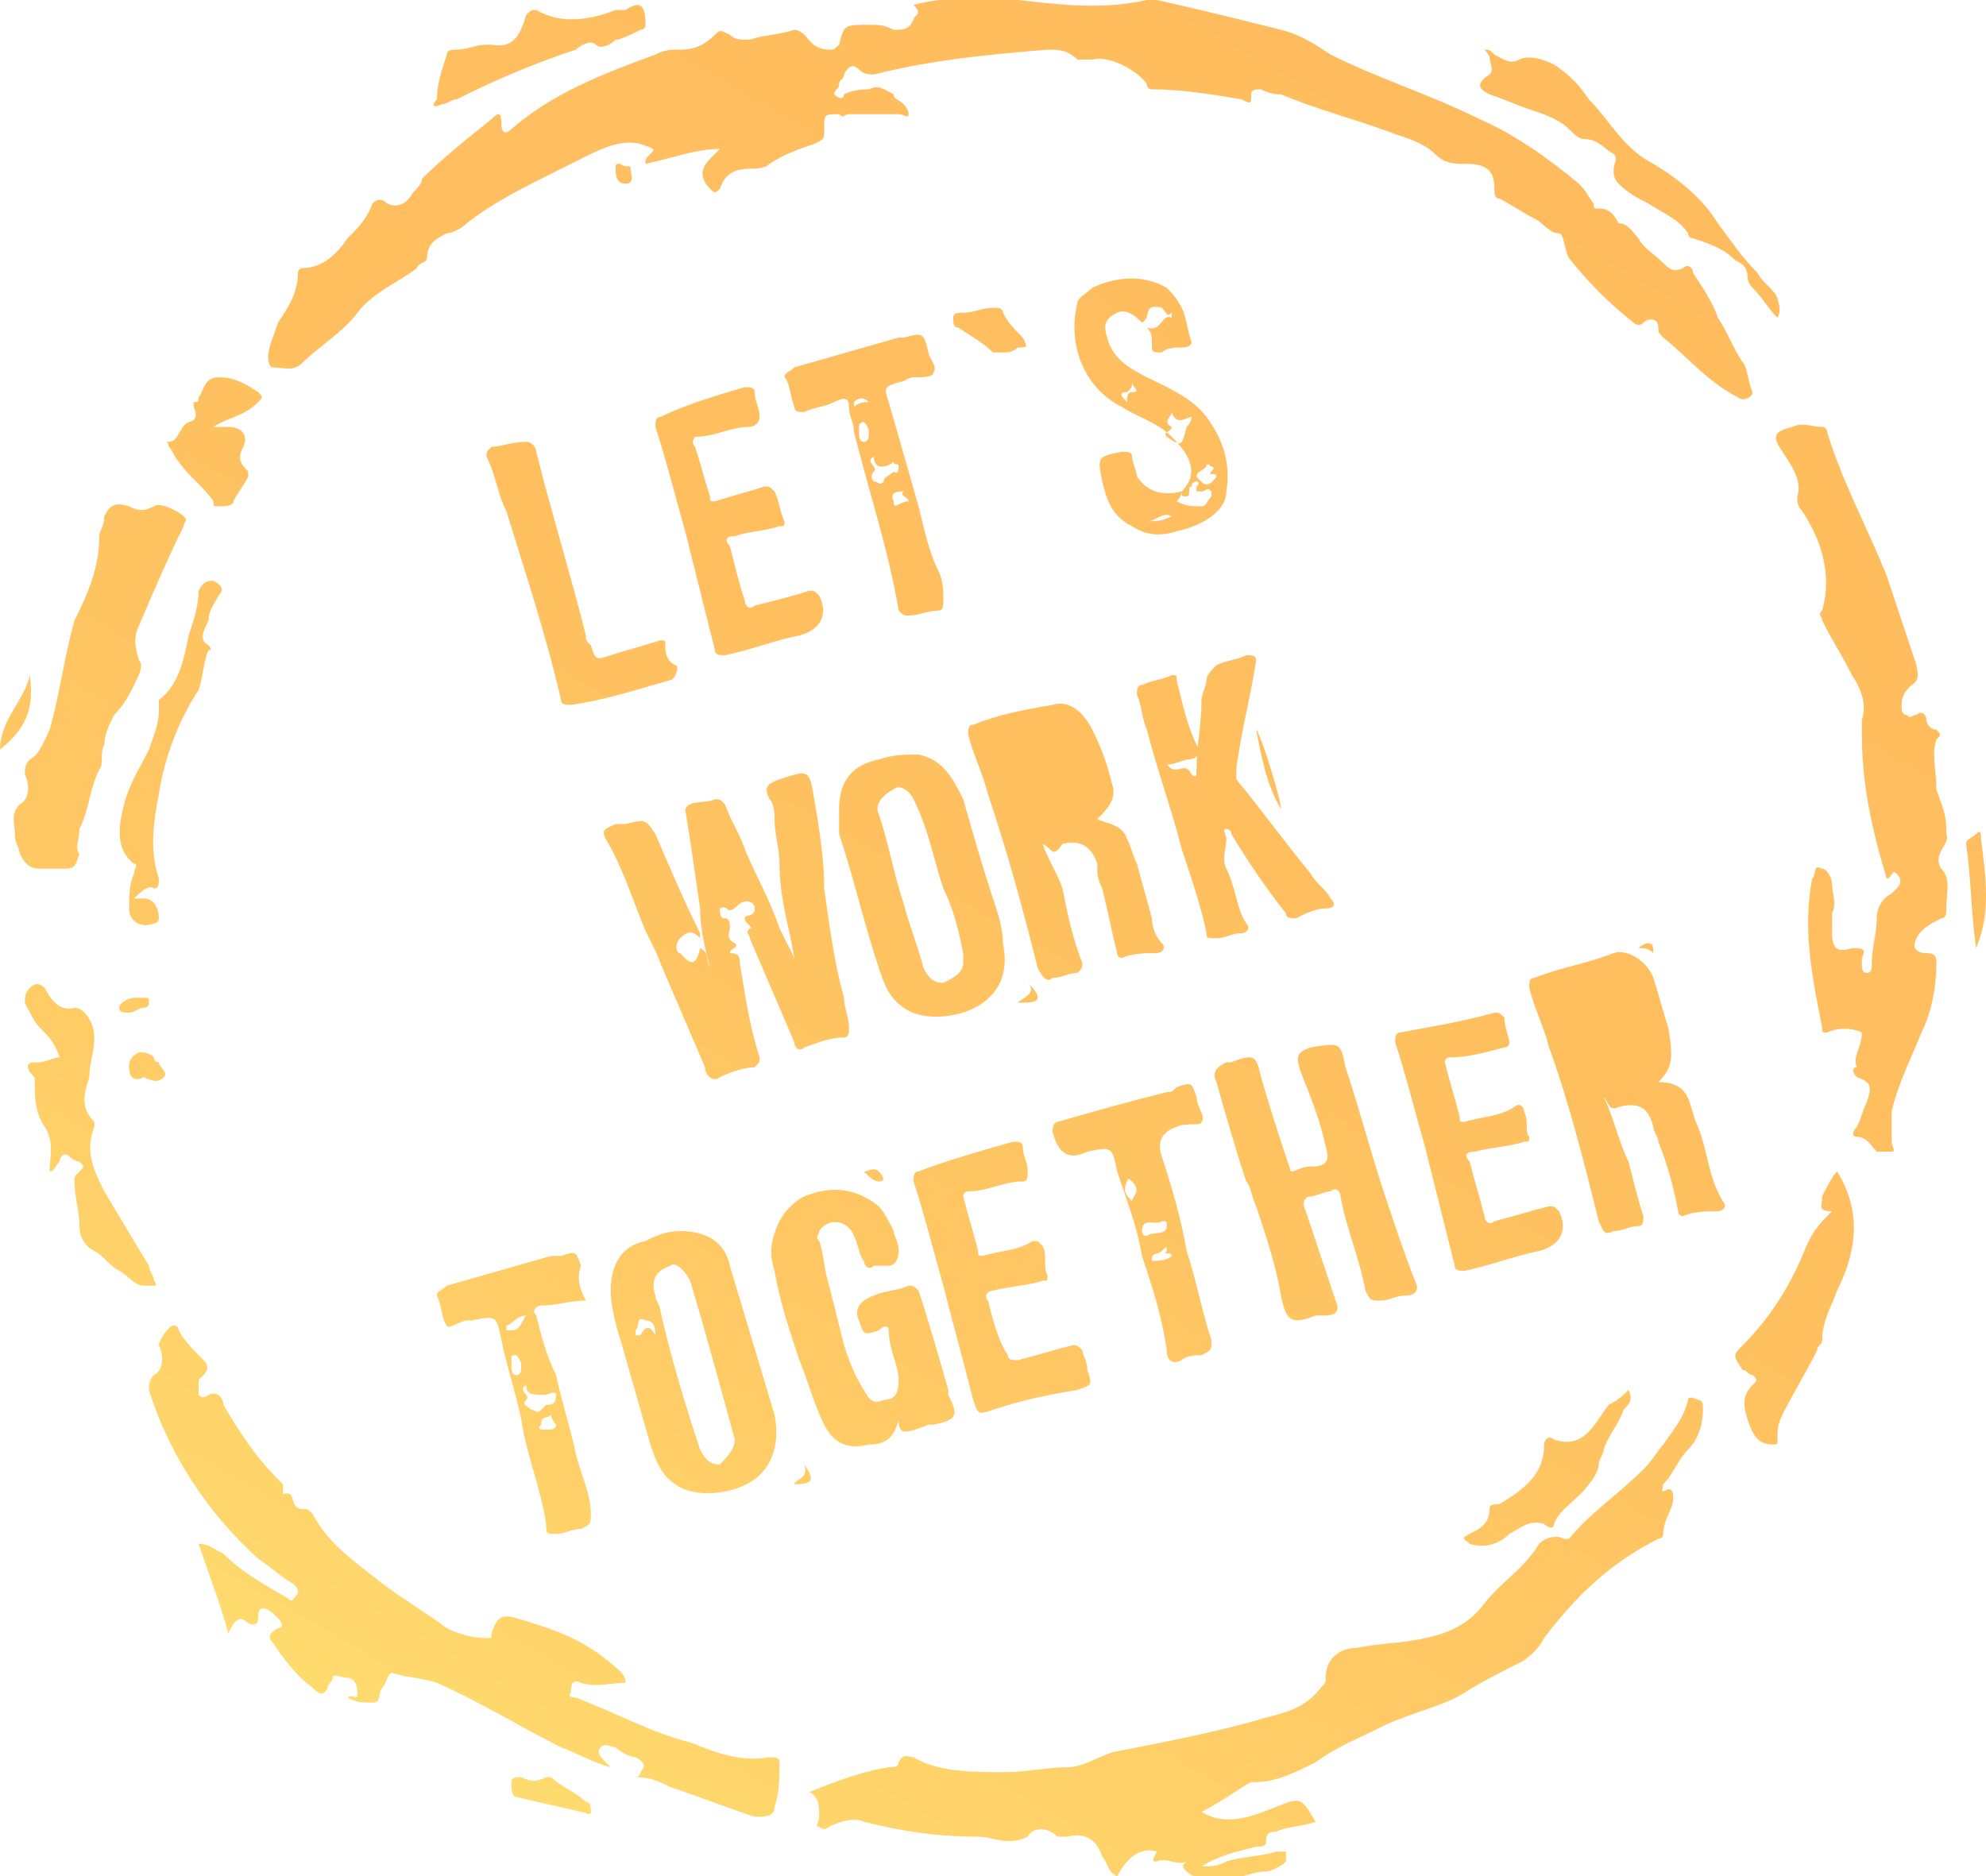 <svg version="1.1" id="icon" xmlns="http://www.w3.org/2000/svg" x="0" y="0" viewBox="0 0 40 37.8" style="enable-background:new 0 0 40 37.8" xml:space="preserve">
    <style>
        .st0{fill:url(#work-icon_00000104673080356453770100000008506616626202108041_)}
    </style>
    <linearGradient id="work-icon_00000016042183475989188240000014125816245010990771_" gradientUnits="userSpaceOnUse" x1="9.671" y1="35.917" x2="30.071" y2=".583">
        <stop offset="0" style="stop-color:#ffdb6e"/>
        <stop offset=".054" style="stop-color:#ffd66c"/>
        <stop offset=".292" style="stop-color:#ffc864"/>
        <stop offset=".574" style="stop-color:#ffbf5f"/>
        <stop offset="1" style="stop-color:#ffbc5e"/>
    </linearGradient>
    <path id="work-icon" style="fill:url(#work-icon_00000016042183475989188240000014125816245010990771_)" d="M18.4.1c.7-.2 1.4-.1 2.1-.1.9.1 1.7.2 2.6 0h.2c.9.2 1.7.4 2.5.6.4.1.7.3 1 .5 1 .5 2 .8 3 1.3.7.3 1.4.8 2 1.3.2.2.2.3.3.4 0 .1 0 .1.1.1.2 0 .3.1.4.3.2 0 .3.2.4.3.1.2.3.3.5.5.1.1.2.2.4.1.1-.1.2 0 .2.1.2.3.4.6.5.9.2.3.3.6.5.9.1.1.1.4.2.6 0 .1-.2.2-.3.1-.6-.3-1-.8-1.5-1.2-.1-.1-.1-.1-.1-.2 0-.2-.2-.2-.3-.1-.1.1-.2 0-.2 0-.5-.4-.9-.8-1.3-1.3-.1-.2-.1-.5-.2-.5-.2 0-.3-.2-.5-.3-.2-.1-.5-.3-.7-.4-.1 0-.1-.1-.1-.2 0-.4-.2-.5-.6-.5-.2 0-.4 0-.6-.2-.2-.2-.5-.3-.8-.4-.8-.3-1.6-.5-2.3-.8-.1 0-.2 0-.4-.1-.1 0-.2 0-.2.1 0 .2 0 .2-.2.1-.6-.1-1.2-.2-1.8-.2 0 0-.1 0-.1-.1-.1-.2-.7-.6-1.1-.5h-.3c-.2-.2-.4-.2-.6-.2-1.2.1-2.3.2-3.5.5-.1 0-.2 0-.3-.1-.1-.1-.2-.1-.3.1 0 .1-.1.1-.1.2s-.1.1-.1.2c.1.1.2.1.2 0 .2-.1.4-.1.5-.1.2-.1.3 0 .5.1 0 .1.1.1.2.2 0 0 .1.1.1.2s-.1 0-.2 0h-1c-.1 0-.1.1-.2 0-.3 0-.3 0-.3.3 0 .2 0 .2-.2.3-.3.1-.6.2-.9.4-.1.1-.3.1-.4.1-.3 0-.5.1-.6.4-.1.1-.1.1-.2 0-.2-.2-.2-.4 0-.6l.2-.2c-.5 0-1 .2-1.5.3 0-.1 0-.1.1-.2s.1-.1-.2-.2c-.4-.1-.8.1-1.2.3l-.6.3c-.6.3-1.2.6-1.7 1-.1.1-.3.2-.4.2-.2.1-.4.2-.4.5 0 .1-.2.1-.2.2-.4.3-.9.5-1.2.9s-.8.7-1.1 1c-.2.2-.4.1-.6.1-.1 0-.1-.2-.1-.2 0-.2.1-.4.2-.7.2-.3.4-.6.4-1 0 0 0-.1.1-.1.4 0 .7-.3.9-.6.2-.2.4-.4.5-.7.1-.1.2-.1.3 0 .2.1.4 0 .5-.2.1-.1.2-.2.2-.3.4-.4.9-.8 1.4-1.2.1-.1.2-.2.2.1 0 .2.1.2.2.1.8-.7 1.8-1.1 2.9-1.5.2-.1.3-.1.5-.1.3 0 .5-.1.7-.3.1-.1.1-.1.3 0 .1.1.2.1.4.1.3-.1.6-.1.9-.2.1 0 .2.1.2.1.1.1.2.3.5.3.1 0 .1 0 .2-.1.1-.4.1-.4.6-.4.2 0 .3 0 .5.1.2 0 .3 0 .4-.2 0-.1.2-.1 0-.3zm5.8 36.4c.5.3 1 .1 1.5-.1s.5-.2.8.3c-.3.1-.6.1-.8.2-.1 0-.2 0-.2.2 0 .1-.1.1-.2.1-.4.1-.8.2-1.1.4.2 0 .3 0 .5-.1.3-.1.7-.1 1-.2h.2v.2c-.1.1-.3.2-.4.2-.3 0-.6.2-.9.1-.2 0-.5.1-.7-.1-.1-.1-.1-.1 0-.2-.2.1-.4-.1-.6 0-.1 0-.1 0 0-.2-.3-.1-.6.1-.8.5-.2-.1-.2-.3-.3-.4-.1-.3-.3-.5-.7-.4h-.2c-.2-.2-.5-.2-.6 0-.4.2-.7 0-1 0-.8 0-1.5-.1-2.3-.3-.2-.1-.5 0-.7.1 0 0-.1.1-.2 0-.1 0 0-.1 0-.2 0-.2 0-.4-.2-.5.5-.2 1-.4 1.6-.5.1 0 .2 0 .2-.1.1-.2.2-.1.3-.1.5.3 1.2.3 1.8.3.5 0 .9-.1 1.3-.1.3 0 .6-.2.9-.3 1-.2 2.1-.4 3.1-.7.4-.1.8-.2 1.1-.6.1-.1.1-.1.1-.2 0-.4.3-.6.6-.6.5-.1 1-.1 1.4-.2.5-.1.9-.3 1.2-.7.3-.4.8-.7 1.1-1.2.1-.1.3-.2.5-.1h.1c.4-.5 1-.9 1.5-1.4.2-.2.3-.4.4-.5.2-.3.4-.5.5-.9 0-.1.2 0 .2 0 .1 0 .1.1.1.2 0 .3-.1.6-.3.8-.2.2-.3.5-.5.7 0 .1-.1.2.1.1.1 0 .1.1.1.2 0 .2-.2.4-.2.7 0 .1-.1.1-.1.1-1 .5-1.7 1.2-2.3 2-.1.2-.3.4-.5.5-.4.2-.8.4-1.1.6-.5.3-1.1.4-1.7.7-.4.2-.9.4-1.3.7-.4.2-.8.4-1.2.4h-.1c-.2.1-.6.4-1 .6zM4 31.1c.2 0 .3.1.5.2.4.4.8.6 1.3.9.1.1.1 0 .2-.1 0-.1 0-.1-.1-.2-.2-.1-.4-.3-.7-.5-1-.9-1.8-2.1-2.2-3.4 0-.1 0-.2.1-.3.2-.1.2-.4.1-.6 0-.1.2-.4.3-.4.1 0 .1.1.1.1.1.2.3.4.5.6.1.1.1.2 0 .3l-.1.1v.3c.1.1.2 0 .2 0 .2-.1.3.1.3.2.3.5.6 1 1.1 1.5l.1.1v.2c.3-.1.1.3.4.3.1 0 .1 0 .2.1.3.6.9 1 1.4 1.4.4.3.9.6 1.3.9.2.1.5.2.8.2.1 0 .1 0 .1-.1.1-.3.2-.4.5-.3.7.2 1.3.4 1.9.9.1.1.3.2.3.4-.3 0-.6.1-.9 0-.2-.1-.2.1-.2.2-.1.1.1.1.1.1.8.3 1.5.7 2.3.9.5.2 1 .4 1.6.3.1 0 .2 0 .2.1 0 .3 0 .6-.1.9 0 .2-.2.2-.4.2-.6-.2-1.1-.4-1.7-.6-.2-.1-.4-.2-.7-.2.1 0 .1-.1.1-.1.1-.1.1-.2-.1-.3-.1 0-.3-.1-.4-.2-.1 0-.2-.1-.3 0-.1.1 0 .2.1.3l.1.1c-.4-.1-.7-.3-1-.4-.8-.4-1.6-.9-2.5-1.3-.3-.1-.6-.1-.9-.2-.1 0-.1.2-.2.3s0 .3-.2.3-.3 0-.5-.1c.1-.1.2.1.2-.1s-.1-.3-.2-.3-.3-.1-.3 0-.1.1-.1.2c-.1.2-.2.1-.3 0-.3-.2-.6-.6-.8-.9-.1-.1-.1-.2.1-.3.1 0 .1-.1 0-.2s-.2-.2-.3-.2c-.1 0-.1.1-.1.2 0 .2-.2.1-.2.1-.2-.2-.3 0-.4.2-.2-.7-.4-1.2-.6-1.8zm33.5-10.3c-.2-.1-.5-.1-.7 0-.1 0-.1 0-.1-.1-.2-1-.4-2-.2-3 .1-.1 0-.3.2-.2.1 0 .2.2.2.3 0 .2.1.4 0 .6v.4c0 .3.1.4.4.3.2 0 .3 0 .2.2v.1c0 .1 0 .2.1.2s.1-.1.1-.2c0-.3.1-.6.1-.9 0-.2.1-.4.3-.5l.1-.1c.1-.1.1-.2 0-.3-.1-.1-.1.1-.2.1-.3-1-.5-1.9-.5-2.9v-.3c.1-.3 0-.6-.2-.9-.2-.4-.4-.7-.6-1.1 0-.1-.1-.1 0-.2.2-.7 0-1.4-.4-2-.1-.1-.1-.2-.1-.3.1-.3-.1-.6-.3-.9-.2-.3-.2-.4.2-.5.2-.1.4 0 .6 0 .1 0 .1.1.1.1.3 1 .8 1.9 1.2 2.9l.6 1.8c0 .1.1.3-.1.4-.1.1-.2.2-.2.4 0 .1 0 .2.1.2.1.1.1 0 .2 0 .1-.1.2 0 .2.1s.1.2.2.2c.1.1.1.1 0 .2-.1.3 0 .6 0 1 .1.3.2.5.2.8v.1c.1.2-.3.4-.1.7.2.2.1.5.1.8 0 .1 0 .2-.1.2-.2.1-.4.2-.5.4-.1.2 0 .3.2.3s.2.1.2.2c0 .5-.1 1-.3 1.4-.2.5-.5 1.1-.6 1.6v.6c0 .1.1.2 0 .2h-.3c-.1-.1-.2-.3-.4-.3-.1 0-.1-.1 0-.2.1-.2.1-.3.2-.5.1-.3.1-.4-.2-.5-.1-.1-.1-.2 0-.2-.1-.2.1-.4.1-.7zm-23-2.5c0 .1 0 .2.1.2s.1.1.1.2-.1.2.1.3c.1.1-.1.1-.1.2.2 0 .2.1.2.2.1.6.2 1.3.4 1.9 0 .1 0 .1-.1.2-.2 0-.5.1-.7.2-.1.1-.3 0-.3-.2l-.9-2.1c-.1-.3-.3-.6-.4-.9-.2-.5-.4-1.1-.7-1.6-.1-.2 0-.2.2-.3h.2c.4-.1.4-.1.6.2.3.7.6 1.4.9 2v.1c-.1-.1-.2-.2-.4 0-.1.1-.1.3 0 .3.1.1.3.4.4-.1.2.1.1.2.2.4-.1-.4-.2-.8-.2-1.2-.1-.7-.2-1.4-.3-2 .1-.2.4-.1.6-.2.1 0 .1 0 .2.1.1.3.3.6.4.9.2.5.5 1 .7 1.6l.3.6c-.1-.6-.3-1.2-.3-1.9 0-.3-.1-.6-.1-.9 0-.1 0-.3-.1-.4-.1-.2-.1-.3.2-.4.6-.2.6-.2.7.4.1.6.2 1.2.2 1.8.1.7.2 1.5.4 2.2 0 .2.1.4.1.6 0 .1 0 .2-.1.2-.3 0-.5.1-.8.2-.1.1-.2 0-.2-.1l-.9-2.1c0-.1-.1-.1 0-.2.1 0-.1-.1-.1-.2s.2 0 .2-.2c0-.1-.1-.2-.3-.1-.3.3-.2 0-.4.1zM21 17c.1.3.3.6.4.9.1.5.2 1 .4 1.5 0 .1 0 .1-.1.2-.2 0-.3.1-.5.1-.1.1-.2 0-.3-.2-.3-1.2-.6-2.3-1-3.5-.1-.4-.3-.8-.4-1.2 0-.1 0-.2.1-.2.5-.2 1-.3 1.6-.4.3-.1.6.1.8.5.2.4.3.7.4 1.1.1.3-.1.5-.3.7.2.1.5.1.6.4.1.2.1.3.2.5.1.4.2.7.3 1.1 0 .2.1.4.2.5.1.1 0 .2-.1.2-.2 0-.5 0-.7.1 0 0-.1 0-.1-.1-.1-.4-.2-.9-.3-1.3-.1-.2-.1-.3-.1-.5-.1-.3-.3-.5-.7-.4-.2.3-.2.1-.4 0zm12.4 4.8c.7 0 .6.5.8.9.2.5.2 1 .5 1.5.1.1 0 .2-.1.2-.2 0-.5 0-.7.1 0 0-.1 0-.1-.1-.1-.5-.2-.9-.4-1.4 0-.1-.1-.2-.1-.3-.1-.4-.3-.5-.7-.4-.2.1-.2-.1-.3-.2.2.4.3.9.5 1.3.1.4.2.8.3 1.1 0 .1 0 .2-.1.2-.2 0-.3.1-.5.1-.2.1-.2 0-.3-.2-.3-1.2-.6-2.4-1-3.5-.1-.4-.3-.8-.4-1.2 0-.1 0-.2.1-.2.5-.2 1.1-.3 1.6-.5.3-.1.7.2.8.5.1.3.2.7.3 1 .1.6.1.8-.2 1.1zM26 23.6c.1 0 .2-.1.4-.1.3 0 .4-.1.3-.4-.1-.5-.3-1-.5-1.5-.1-.3-.1-.4.2-.5.6-.1.6-.1.7.4.3.9.5 1.7.8 2.6.2.6.4 1.2.6 1.7.1.2 0 .3-.2.3s-.3.1-.5.1-.2 0-.3-.2c-.1-.6-.4-1.3-.5-1.9 0-.1-.1-.2-.2-.1-.1 0-.3.1-.4.1-.1 0-.2.1-.1.3l.6 1.8c.1.2 0 .3-.2.3h-.2c-.5.2-.6.1-.7-.4-.1-.6-.3-1.2-.5-1.8-.1-.2-.1-.4-.2-.5-.2-.6-.4-1.3-.6-2-.1-.2 0-.3.2-.4h.1c.5-.2.5-.1.6.3.2.7.4 1.3.6 1.9zm-2.5-8.2c.1.1.1.1.2.1s.2-.1.3.1c.1.1.1 0 .1-.1 0-.5.1-.9.1-1.4 0-.1.1-.3.1-.4 0-.1.1-.2.2-.3.2-.1.4-.1.6-.2.1 0 .2 0 .2.1-.1.7-.3 1.4-.4 2.2v.2c.5.6 1 1.3 1.5 1.9.1.2.3.3.4.5.1.1.1.2-.1.2s-.4.1-.6.2c-.1 0-.2 0-.2-.1-.4-.5-.8-1.1-1.1-1.6 0-.1-.1-.1-.1-.1-.1 0 0 .1 0 .2 0 .2-.1.4 0 .6.2.4.2.8.4 1.1.1.1 0 .2-.1.2-.2 0-.3.1-.5.1s-.2 0-.2-.1c-.1-.5-.3-1.1-.5-1.7-.2-.8-.5-1.6-.7-2.4-.1-.2-.1-.5-.2-.7 0-.1 0-.2.1-.2.2-.1.4-.1.6-.2.1 0 .1 0 .1.1.1.4.2.9.4 1.3.1.2 0 .3-.2.3-.3.1-.3.1-.4.1zm-6.6.9c0-.6.3-.9.8-1 .3-.1.5-.1.8-.1.5.1.7.5.9.9.2.7.4 1.4.6 2 .1.3.2.6.2.9.1.5 0 .9-.4 1.2-.4.3-1.2.4-1.6.1-.3-.2-.4-.5-.5-.8-.3-.9-.5-1.8-.8-2.7v-.5zm2.5 3.1v-.2c-.1-.5-.2-.9-.4-1.3-.2-.6-.3-1.2-.6-1.8-.1-.2-.3-.3-.4-.2-.2.1-.4.3-.3.5.2.6.3 1.2.5 1.8.1.4.3.9.4 1.3.1.2.2.3.4.3.2-.1.4-.2.4-.4zm-5.7 5.4c.5 0 .9.2 1 .7l.9 3c.1.5 0 1-.4 1.3-.4.3-1.2.4-1.6.1-.3-.2-.4-.5-.5-.8l-.6-2.1c-.1-.3-.2-.7-.2-1 0-.5.2-.9.7-1 .2-.1.4-.2.7-.2zm1.1 4.2c-.3-1.1-.6-2.2-.9-3.2-.1-.2-.3-.4-.4-.3-.3.1-.4.3-.3.6 0 .1.1.2.1.3.2.9.5 1.9.8 2.8.1.2.2.3.4.3.1-.1.3-.3.3-.5zm-1.6-2.1c0-.1 0-.3-.2-.3-.2-.1-.1.1-.2.2v.1h.1c.1-.2.2-.2.3 0zm4.9 1.7c-.1.4-.3.5-.6.5-.4.1-.7 0-.9-.4-.2-.4-.3-.8-.5-1.3-.2-.6-.4-1.2-.5-1.8-.1-.3-.1-.6.1-1 .1-.2.3-.4.5-.5.5-.2 1-.2 1.5.2.1.1.2.3.3.5 0 .1.1.2.1.4s-.1.3-.2.3h-.3c-.1.1-.2 0-.2-.1-.1-.1-.1-.3-.2-.5-.1-.3-.5-.4-.7-.1 0 .1-.1.1 0 .2.1.3.1.6.2.9l.3 1.2c.1.3.2.6.4.9.1.2.2.3.4.2.2 0 .3-.1.3-.4 0-.3-.2-.6-.2-1 0-.1-.1-.1-.2 0-.3.1-.3.1-.4-.2-.1-.2 0-.4.3-.5.2-.1.5-.1.7-.2.1 0 .1 0 .2.1.2.6.4 1.3.6 2v.1c.2.4.2.5-.3.6h-.1c-.5.2-.6.2-.6-.1zM1.2 17.5H.8c-.2 0-.3-.1-.4-.3 0-.1-.1-.2-.1-.4s-.1-.4.1-.6c.2-.1.2-.4.1-.6 0-.1 0-.2.1-.3.2-.1.3-.4.4-.6.2-.7.3-1.5.5-2.2.3-.6.5-1.1.5-1.7 0-.1.1-.2.1-.4.1-.2.2-.3.5-.2.2.1.3.1.5 0 .1-.1.5.1.6.2.1.1 0 .1 0 .2-.3.6-.6 1.3-.9 2-.1.2-.1.4 0 .7.1.1 0 .3-.1.5s-.2.4-.4.6c-.1.2-.2.4-.2.6-.1.2 0 .4-.1.5-.2.4-.2.8-.4 1.2 0 .2-.1.4 0 .5-.1.3-.1.3-.4.3zM15 7.8c.1 0 .2 0 .2.1 0 .2.1.3.1.5 0 .1-.1.2-.2.2-.4 0-.7.2-1.1.2 0 0-.1.1 0 .2.1.3.2.7.3 1 0 .1 0 .1.1.1.3-.1.7-.2 1-.3.1 0 .1 0 .2.1.1.2.1.4.2.6 0 .1 0 .1-.1.1-.3.1-.6.1-.9.2-.2 0-.2.1-.1.2.1.4.2.8.3 1.1 0 .1.1.2.2.1.4-.1.8-.2 1.1-.3.1 0 .1 0 .2.1.2.4 0 .7-.4.8-.5.1-1 .3-1.5.4-.1 0-.2 0-.2-.1l-.6-2.4c-.2-.7-.4-1.5-.6-2.1 0-.1 0-.2.1-.2.4-.2 1-.4 1.7-.6zm15.1 12.6c.1 0 .1 0 .2.1 0 .2.1.4.1.5 0 .1-.1.1-.1.1-.4.1-.7.2-1.1.2-.1 0-.1.1-.1.1.1.4.2.7.3 1.1 0 .1 0 .1.1.1.3-.1.7-.1 1-.3.1-.1.2 0 .2.1.1.2 0 .4.1.5 0 .1 0 .1-.1.1-.3.1-.6.1-1 .2-.2 0-.2.1-.1.2.1.4.2.7.3 1.1 0 .1.1.2.2.1.4-.1.7-.2 1.1-.3.1 0 .1 0 .2.1.2.4 0 .7-.4.8-.5.1-1 .3-1.5.4-.1 0-.2 0-.2-.1l-.6-2.4c-.2-.7-.4-1.5-.6-2.1 0-.1 0-.2.1-.2.5-.1 1.2-.2 1.9-.4-.1 0-.1 0 0 0zM20.4 23c.1 0 .2 0 .2.1 0 .2.1.3.1.5 0 .1 0 .2-.1.2-.4 0-.7.2-1.1.2-.1 0-.1.1-.1.1.1.4.2.7.3 1.1 0 .1 0 .1.1.1.3-.1.7-.1 1-.3.1 0 .1 0 .2.1.1.2 0 .4.1.6 0 .1 0 .1-.1.1-.3.1-.6.1-1 .2-.1 0-.2.1-.1.2.1.4.2.8.4 1.1 0 .1.1.1.2.1.4-.1.7-.2 1.1-.3.1 0 .1 0 .2.1 0 .1.1.2.1.4.1.3.1.3-.2.4-.6.1-1.1.2-1.7.4-.3.1-.3.1-.4-.2-.2-.8-.4-1.5-.6-2.3-.2-.7-.4-1.5-.6-2.1 0-.1 0-.2.1-.2.5-.2 1.2-.4 1.9-.6 0 .1 0 .1 0 0zm3.4-13.1c.4-.4.1-.8-.2-1.1-.3-.3-.7-.4-1-.6-.8-.4-1.1-1.3-.9-2.1 0-.1.2-.2.3-.3.4-.2 1-.3 1.5 0 .1.1.2.2.3.4.1.2.1.4.2.7 0 0 0 .1-.2.1-.1 0-.3 0-.4.1-.2 0-.2 0-.2-.2 0-.1 0-.2-.1-.3.3.1.3-.3.5-.2v-.1c-.1.1-.1 0-.2-.1-.4-.1-.2.2-.4.3-.1-.1-.3-.3-.5-.2-.2.1-.3.2-.2.5.1.4.4.6.8.8.4.2.9.4 1.2.8.3.4.5.9.4 1.5 0 .4-.5.7-1 .8-.3.1-.6.1-.9-.1-.4-.2-.5-.5-.6-.9-.1-.5-.1-.5.4-.6.1 0 .2 0 .2.1s.1.3.1.4c.2.3.5.4.9.3 0 0 0 .1-.1.2.2.1.3.1.5.1.1 0 .1-.1.2-.2v-.1c-.1-.1-.1 0-.2 0h-.1v-.1s.1-.1 0-.1-.1.1-.1.1c-.1 0 0 .2-.1.2s-.1 0-.1-.1zm.2-1.5c-.1 0-.3.2-.4-.1 0 .1-.2.2 0 .3 0 .1-.2.1-.1.2.3.2.3.2.4-.2.1-.1.1-.2.1-.2zm.1 1.2c.1.1.2.3.4 0 0-.1-.2 0-.1-.1s0-.1 0-.1-.1-.1-.1 0c-.1.1-.2.1-.2.2zm-1.3-1.9c0 .1 0 .1-.1.2-.2 0-.1.1 0 .2 0-.1 0-.2.1-.2.2 0 0-.1 0-.2zm.3 2.8c.2 0 .3 0 .5-.1-.2-.1-.3.1-.5.1zm-1.9 12.3c0-.2.1-.2.1-.2.7-.2 1.4-.4 2.2-.6.1 0 .1 0 .2-.1.3-.1.3-.1.4.2 0 .2.2.4.1.5 0 .1-.3 0-.5.1-.3.1-.4.3-.3.6.2.6.4 1.3.5 1.9.2.6.3 1.2.5 1.8 0 .2 0 .2-.2.3-.1 0-.3 0-.4.1-.2.1-.3 0-.3-.2-.1-.7-.3-1.3-.5-1.9-.1-.6-.3-1.1-.5-1.7-.1-.5-.1-.5-.6-.4-.4.2-.6 0-.7-.4-.1-.4 0 0 0 0zm2.2 1.8c-.1.1-.4-.1-.4.2 0 .1.1.1.1.1.1-.1.4 0 .4-.2 0-.1 0-.1-.1-.1zm.2.7c0-.1-.2 0-.1-.1 0-.1 0-.1-.1 0s-.2 0-.2.2c.1 0 .3 0 .4-.1 0 0 .1 0 0 0zm-.8-1.1c0-.1.2-.2 0-.4-.1-.1-.1 0-.1 0-.1.2 0 .3.1.4zM10.6 8.9c.1 0 .2.1.2.2.3 1.2.7 2.5 1 3.7 0 .1 0 .1.1.2.1.3.1.3.4.2s.7-.2 1-.3c.1 0 .1 0 .1.1s0 .3.2.4c.1 0 0 .3-.1.3-.7.2-1.3.4-2 .5-.1 0-.2 0-.2-.1-.3-1.3-.7-2.5-1.1-3.8-.2-.4-.2-.7-.4-1.1 0-.1 0-.1.1-.2.2 0 .4-.1.7-.1zm5.2-1.3c0-.1.1-.1.2-.2l2.1-.6h.1c.4-.1.4-.1.5.3 0 .1.2.3.1.4 0 .1-.2.1-.4.1-.1 0-.2.1-.3.1-.3.1-.3.1-.2.4l.6 2.1c.1.4.2.9.4 1.3.1.2.1.4.1.6 0 .1 0 .2-.1.2-.2 0-.4.1-.6.1-.1 0-.1 0-.2-.1-.2-1.2-.6-2.4-.9-3.6 0-.2-.1-.3-.1-.5s-.1-.2-.3-.1c-.2.1-.4.1-.6.2-.1 0-.2 0-.2-.1-.1-.3-.1-.5-.2-.6zm1.8 1.6c-.2.1.1.2 0 .3 0 0-.1.1 0 .2.1 0 .1.1.2 0 0-.1.1-.1.2-.2 0 0 .1.1.1-.1 0-.1-.1 0-.1-.1-.1.1-.4.2-.4-.1zm.7.9c0-.1-.2-.1-.1-.2-.1 0-.3 0-.2.2 0 .2.1 0 .3 0zm-.9-1.2c.1 0 .1-.1.1-.2s-.1-.2-.1-.2c-.1 0-.1.1-.1.1 0 .2 0 .3.1.3zm.1-.8c0-.1 0-.1 0 0-.1-.1-.2-.1-.3 0v.1c.1-.1.2-.1.3-.1zm-5.7 18.1c-.3 0-.6.1-.9.1-.1 0-.2.1-.1.2.1.4.2.8.4 1.2.1.5.3 1.1.4 1.6.1.4.3.8.3 1.2 0 .2 0 .2-.2.3-.2 0-.3.1-.5.1s-.2 0-.2-.2c-.1-.7-.4-1.4-.5-2.1-.1-.5-.3-1.1-.4-1.6-.1-.5-.1-.5-.6-.4h-.1c-.1 0-.4.2-.4.1-.1-.1-.1-.4-.2-.6 0-.1.1-.1.2-.2l2.1-.6h.2c.3-.1.3-.1.4.2-.1.3 0 .5.1.7zm-1.2 1.7c-.2.1.1.2 0 .3-.1.1 0 .1.1.2.1 0 .1.1.2 0l.1-.1c.1 0 .2 0 .2-.2 0-.1-.2 0-.2 0-.3 0-.4 0-.4-.2zm.4.9c.1 0 .2 0 .2-.1 0 0-.1-.1-.1-.2-.1.1-.2 0-.2.2-.1.1 0 .1.1.1zm-.7-1.4c0 .2 0 .3.1.3s.1-.1.1-.2-.1-.2-.1-.2c-.1 0-.1 0-.1.1zm.3-.9c-.2 0-.3.2-.4.2v.1h.1c.2 0 .2-.2.3-.3zm26.3-2.1c-.3 0-.2-.1-.2-.3.1-.2.2-.4.3-.5.5.8.4 1.6 0 2.4-.1.3-.3.6-.3 1 0 .1-.1.1-.1.2-.2.4-.5.9-.7 1.3-.1.2-.1.3-.1.5 0 .1 0 .1-.1.1-.3 0-.4-.2-.5-.5-.1-.3-.1-.5.1-.7.1-.1.1-.1 0-.2-.1 0-.1-.1-.2-.1-.2-.3-.2-.3 0-.5.5-.5.9-1.1 1.2-1.8.2-.5.3-.6.6-.9zM1 23.6c0-.3.1-.6-.1-.9-.2-.3-.2-.6-.2-.9 0-.1 0-.1-.1-.2-.1-.2 0-.2.2-.2.1 0 .3-.1.4-.1-.1-.3-.2-.4-.4-.6-.1-.1-.2-.3-.3-.5 0-.1 0-.2.1-.3.1-.1.2-.1.3 0 .1.2.3.5.6.4.2 0 .4.3.4.6s-.1.5-.1.8c-.1.3-.2.6.1.9v.1c-.2.5 0 .9.2 1.3l.9 1.5c0 .1.1.2.1.3 0 0 .1.1 0 .1h-.2c-.2 0-.3-.2-.5-.3-.2-.1-.3-.3-.5-.4-.2-.1-.3-.3-.3-.5 0-.3-.1-.6-.1-.9 0-.1 0-.1.1-.2s.1-.1 0-.2c-.1 0-.2-.1-.2-.1-.1-.1-.2 0-.2.1-.1.1-.1.2-.2.2zM35.8 6.4c-.2-.2-.3-.4-.5-.6-.1-.1-.1-.2-.1-.2 0-.3-.2-.3-.3-.4-.2-.2-.5-.3-.8-.4 0 0-.1 0-.1-.1-.2-.3-.5-.4-.8-.6-.2-.1-.4-.2-.6-.4-.1-.1-.1-.2-.1-.3 0-.1.1-.2 0-.3-.2-.1-.3-.3-.6-.3-.1 0-.2-.1-.3-.2-.2-.2-.5-.3-.8-.4-.3-.1-.5-.2-.8-.3-.2-.1-.3-.2 0-.4.1-.1 0-.2 0-.4 0 .1 0 0-.1-.1.1 0 .1 0 .2.1.2.1.3.2.5.1s.5 0 .7.1c.3.2.5.4.7.7.4.4.7 1 1.3 1.3.5.3 1 .7 1.3 1.2.3.4.5.7.8 1 .1.2.3.3.4.5 0 .1.1.2 0 .4zM2.7 18.1h.2c.2 0 .3.2.3.4 0 0 0 .1-.1.1-.2.1-.5 0-.5-.3 0-.2 0-.5.1-.7 0-.1.1-.2 0-.2-.4-.3-.3-.8-.2-1.2.1-.4.3-.7.5-1.1.1-.3.2-.5.2-.8v-.2c.4-.3.5-.8.6-1.3.1-.3.2-.6.2-.9.1-.2.2-.2.3-.2.2.1.2.2.1.3-.1.2-.2.3-.2.5-.1.2-.2.4 0 .5 0 0 .1.1 0 .1-.1.2-.1.5-.2.8-.4.6-.7 1.4-.8 2.1-.1.5-.2 1.1 0 1.7 0 .1 0 .2-.1.2-.1-.1-.3.1-.4.2zM8.8 2c0-.3.1-.6.2-.9 0-.1.1-.1.2-.1.2 0 .4-.1.6-.1h.1c.5.1.6-.3.7-.6.1-.1.1-.1.2-.1.5.3 1.1.2 1.6 0h.2c.3-.2.4-.1.4.3 0 .1-.1.1-.1.1-.2.1-.4.2-.5.2-.1.1-.3.2-.4.1-.1-.1-.3 0-.4.1-.9.3-1.6.6-2.4 1-.1 0-.2.1-.3.1-.2.1-.2 0-.1-.1zm24 26c.1.2 0 .3-.1.4-.1.3-.3.5-.4.8 0 .1-.1.2-.1.3 0 .1-.1.3-.2.4-.2.3-.6.5-.7.8 0 .1-.1.1-.2 0-.3-.1-.5.1-.7.2-.2.2-.5.3-.8.2-.1-.1-.2-.1 0-.2s.4-.2.4-.5c0-.1.1-.1.2-.1.5-.3.9-.6.9-1.2 0-.1.1-.2.2-.1.6.2.8-.3 1.1-.7.2-.1.3-.2.4-.3zM4.3 8.6h.3c.3 0 .4.2.3.4-.1.2-.1.3.1.5v.1c-.1.2-.2.3-.3.5 0 .1-.2.1-.3.1-.1 0-.1 0-.1-.1-.2-.3-.5-.5-.7-.8-.1-.1-.1-.2-.2-.3 0-.1-.1-.1 0-.1.2 0 .2-.3.4-.4.1 0 .2-.1.1-.3v-.1c.1 0 .1 0 .1-.1.1-.1.1-.4.4-.4.3 0 .5.1.8.3.1.1.1.1 0 .2-.3.3-.6.3-.9.5zm15.9-1.5H20c-.2-.2-.4-.3-.7-.5-.1 0-.1-.1-.1-.2s.1-.1.2-.1c.2 0 .4-.1.6-.1.1 0 .2 0 .2.1.1.2.2.3.4.5.1.2.1.2-.1.2-.1.1-.2.1-.3.1zm-8.5 29.4c-.4-.1-.9-.2-1.3-.3-.1 0-.1-.2-.1-.3 0-.1.1-.1.2-.1.2.1.3.1.5 0h.1c.2.2.5.3.7.5.1 0 .1.1.1.2s-.1 0-.2 0zm28.1-17.4c-.1-.7-.1-1.4-.2-2.1 0-.1.1-.1.2-.2s.1 0 .1.1c.1.8.2 1.5-.1 2.2.1 0 .1 0 0 0zM.6 13.6c.1.7-.1 1.1-.6 1.5 0-.6.5-1 .6-1.5zm2 7.9c0-.1 0-.2.2-.3.1 0 .2 0 .3.1 0 0 0 .1.1.1 0 .1.2.2.1.3-.1.1-.2.1-.4 0-.2.1-.3 0-.3-.2zm23.2-5.2c-.3-.5-.4-1.1-.5-1.6.1.1.5 1.4.5 1.6zM2.6 20.4c-.1 0-.2 0-.2-.1s.2-.2.3-.2h.2c.1 0 .1 0 .1.1s-.1.1-.1.1c-.1 0-.2.1-.3.1zm9.9-17.1c.1.1.2 0 .2.1s.1.3-.1.3-.2-.2-.2-.3c0-.1 0-.1.1-.1zm8 16.9c.1-.1.4-.2.2-.4.1.1.2.2.2.3 0 .1-.2.1-.4.1zm-4.3 9.3c.2.3.2.4-.2.4 0-.1.3-.1.2-.4zm1.2-5.9c.1 0 .2-.1.3 0 0 0 .2.2 0 .2-.1 0-.2-.1-.3-.2zm15.9-4.4c-.1-.1-.2-.1-.3-.1.1-.1.2-.1.2-.1.1 0 .1.1.1.2z"/>
</svg>
